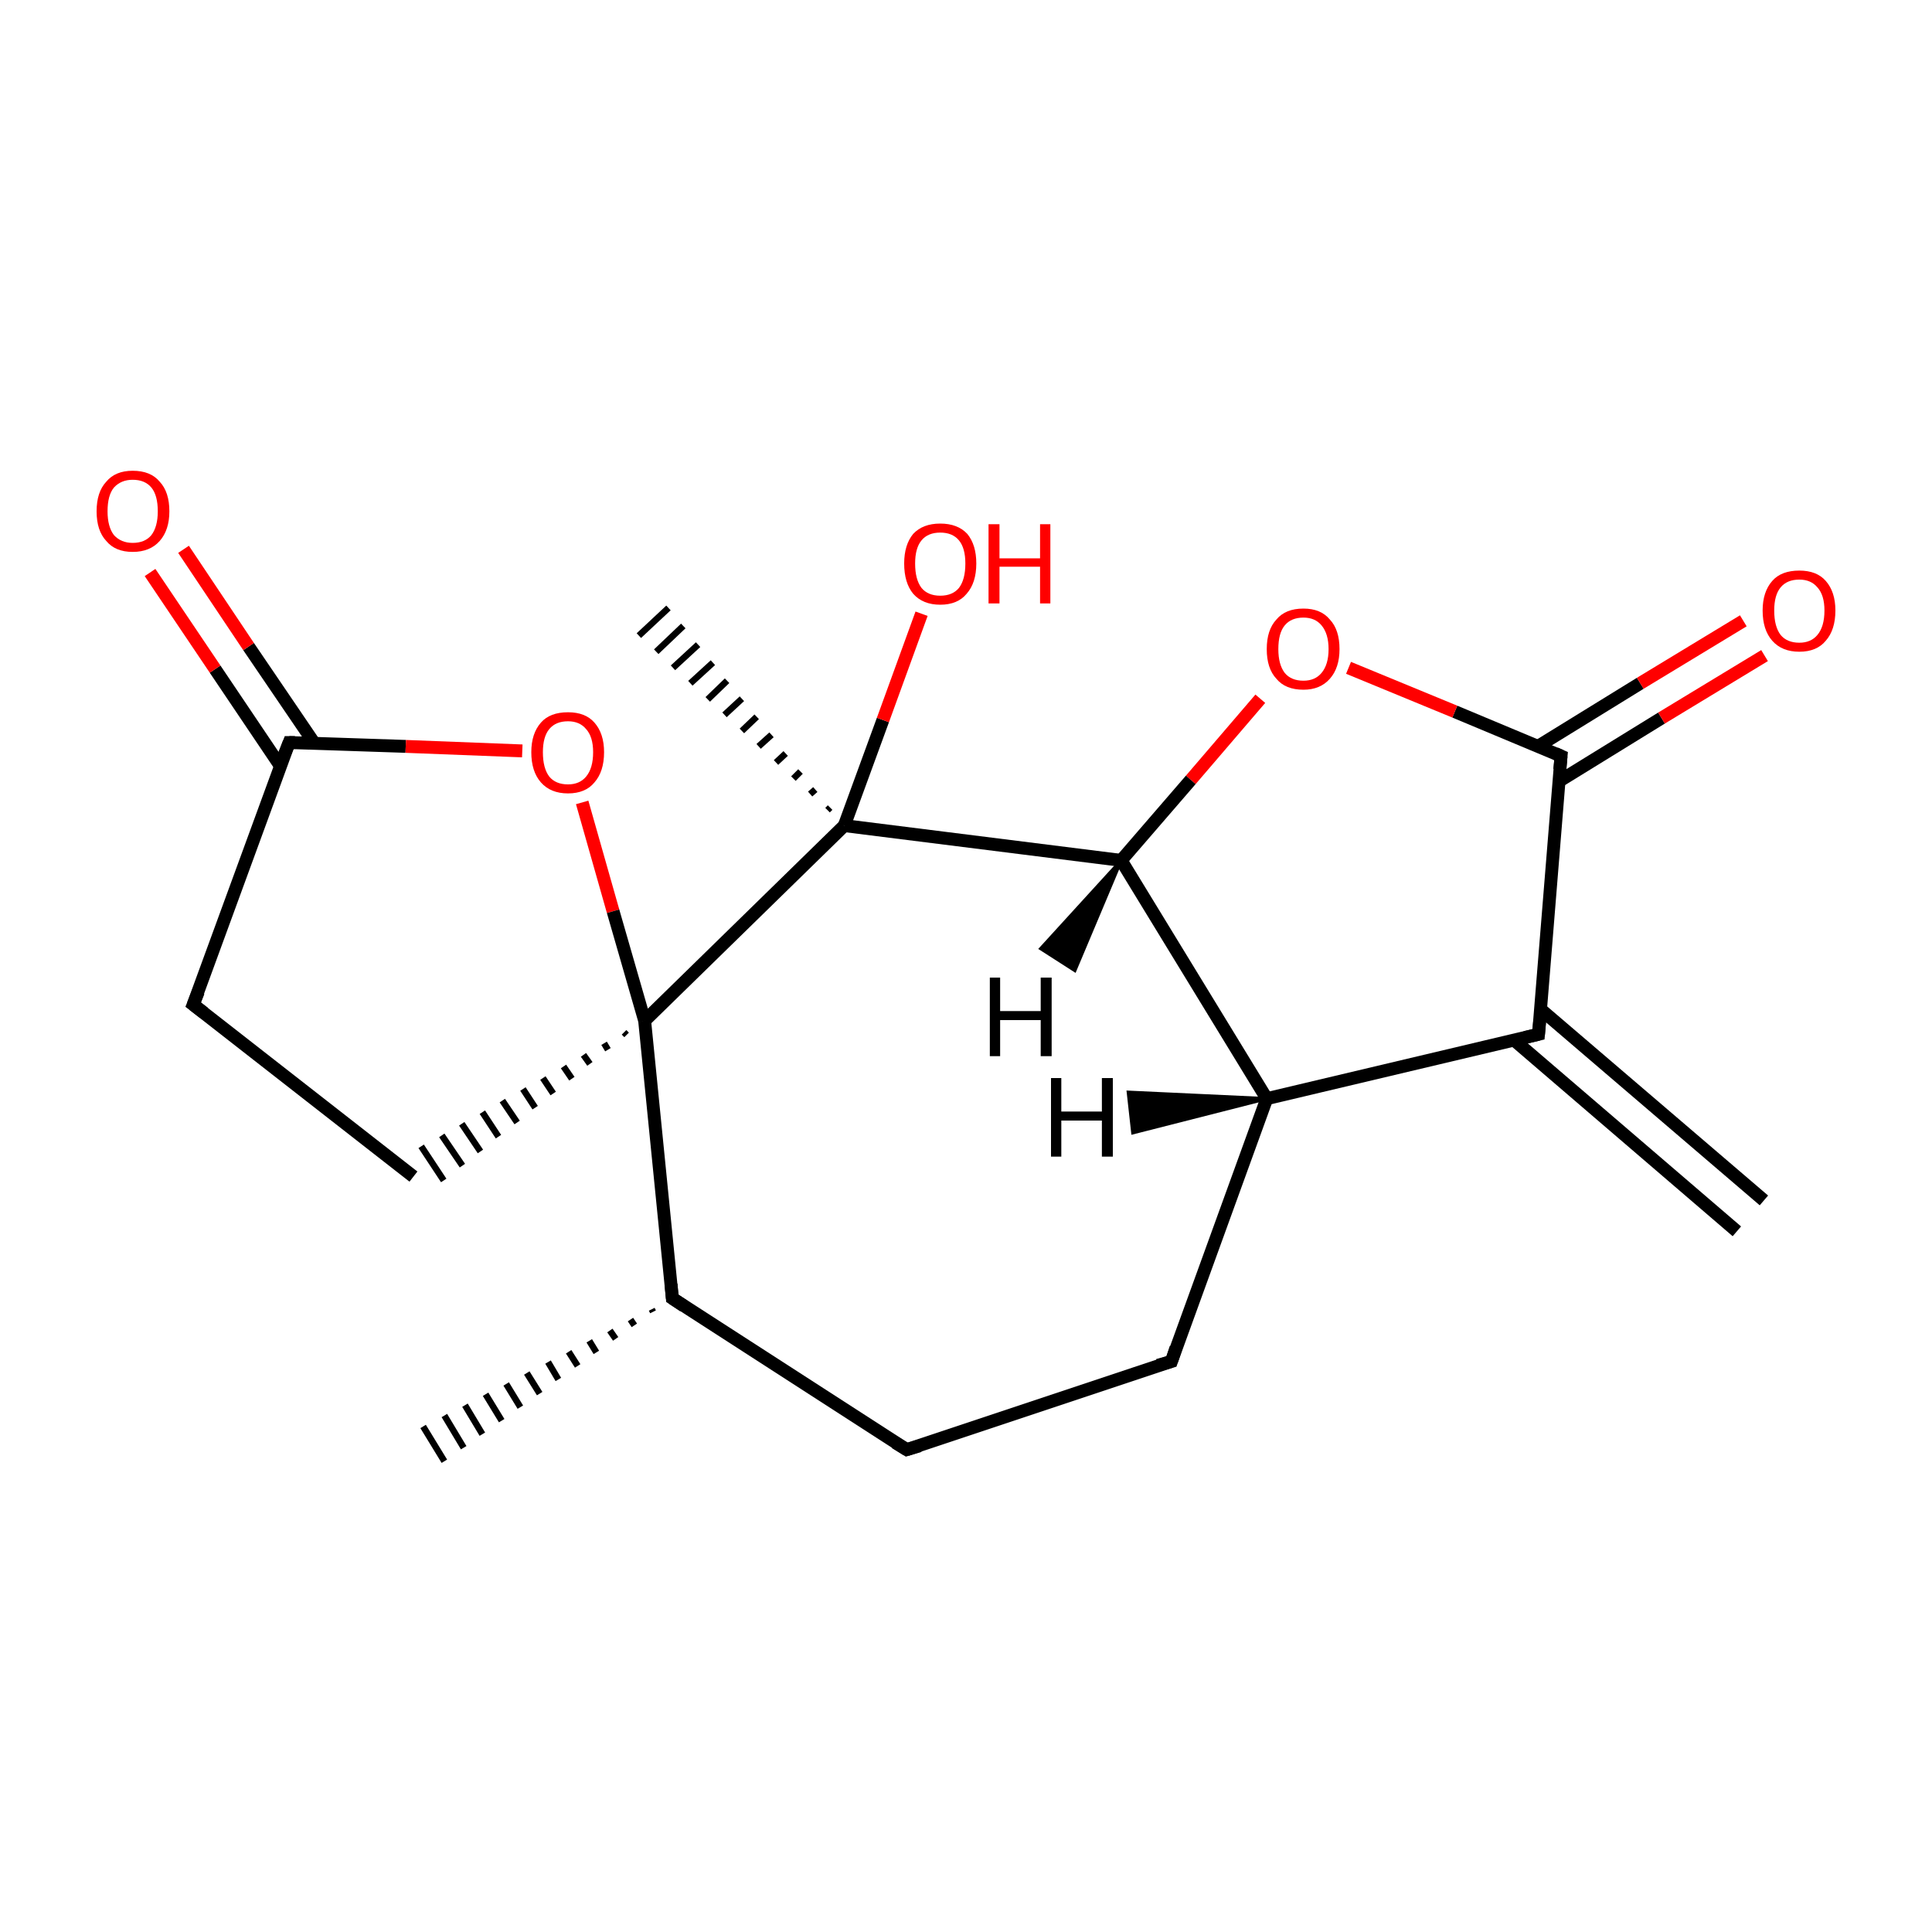 <?xml version='1.0' encoding='iso-8859-1'?>
<svg version='1.1' baseProfile='full'
              xmlns='http://www.w3.org/2000/svg'
                      xmlns:rdkit='http://www.rdkit.org/xml'
                      xmlns:xlink='http://www.w3.org/1999/xlink'
                  xml:space='preserve'
width='300px' height='300px' viewBox='0 0 300 300'>
<!-- END OF HEADER -->
<rect style='opacity:1.0;fill:#FFFFFF;stroke:none' width='300.0' height='300.0' x='0.0' y='0.0'> </rect>
<path class='bond-0 atom-0 atom-1' d='M 269.7,191.2 L 235.1,161.5' style='fill:none;fill-rule:evenodd;stroke:#000000;stroke-width:2.0px;stroke-linecap:butt;stroke-linejoin:miter;stroke-opacity:1' />
<path class='bond-0 atom-0 atom-1' d='M 273.9,186.4 L 239.2,156.7' style='fill:none;fill-rule:evenodd;stroke:#000000;stroke-width:2.0px;stroke-linecap:butt;stroke-linejoin:miter;stroke-opacity:1' />
<path class='bond-1 atom-1 atom-2' d='M 238.9,160.6 L 242.4,117.4' style='fill:none;fill-rule:evenodd;stroke:#000000;stroke-width:2.0px;stroke-linecap:butt;stroke-linejoin:miter;stroke-opacity:1' />
<path class='bond-2 atom-2 atom-3' d='M 242.1,121.3 L 258.0,111.5' style='fill:none;fill-rule:evenodd;stroke:#000000;stroke-width:2.0px;stroke-linecap:butt;stroke-linejoin:miter;stroke-opacity:1' />
<path class='bond-2 atom-2 atom-3' d='M 258.0,111.5 L 274.0,101.8' style='fill:none;fill-rule:evenodd;stroke:#FF0000;stroke-width:2.0px;stroke-linecap:butt;stroke-linejoin:miter;stroke-opacity:1' />
<path class='bond-2 atom-2 atom-3' d='M 238.8,115.9 L 254.7,106.1' style='fill:none;fill-rule:evenodd;stroke:#000000;stroke-width:2.0px;stroke-linecap:butt;stroke-linejoin:miter;stroke-opacity:1' />
<path class='bond-2 atom-2 atom-3' d='M 254.7,106.1 L 270.7,96.4' style='fill:none;fill-rule:evenodd;stroke:#FF0000;stroke-width:2.0px;stroke-linecap:butt;stroke-linejoin:miter;stroke-opacity:1' />
<path class='bond-3 atom-2 atom-4' d='M 242.4,117.4 L 225.9,110.5' style='fill:none;fill-rule:evenodd;stroke:#000000;stroke-width:2.0px;stroke-linecap:butt;stroke-linejoin:miter;stroke-opacity:1' />
<path class='bond-3 atom-2 atom-4' d='M 225.9,110.5 L 209.4,103.7' style='fill:none;fill-rule:evenodd;stroke:#FF0000;stroke-width:2.0px;stroke-linecap:butt;stroke-linejoin:miter;stroke-opacity:1' />
<path class='bond-4 atom-4 atom-5' d='M 195.7,108.5 L 184.9,121.1' style='fill:none;fill-rule:evenodd;stroke:#FF0000;stroke-width:2.0px;stroke-linecap:butt;stroke-linejoin:miter;stroke-opacity:1' />
<path class='bond-4 atom-4 atom-5' d='M 184.9,121.1 L 174.1,133.6' style='fill:none;fill-rule:evenodd;stroke:#000000;stroke-width:2.0px;stroke-linecap:butt;stroke-linejoin:miter;stroke-opacity:1' />
<path class='bond-5 atom-5 atom-6' d='M 174.1,133.6 L 196.7,170.6' style='fill:none;fill-rule:evenodd;stroke:#000000;stroke-width:2.0px;stroke-linecap:butt;stroke-linejoin:miter;stroke-opacity:1' />
<path class='bond-6 atom-6 atom-7' d='M 196.7,170.6 L 181.9,211.4' style='fill:none;fill-rule:evenodd;stroke:#000000;stroke-width:2.0px;stroke-linecap:butt;stroke-linejoin:miter;stroke-opacity:1' />
<path class='bond-7 atom-7 atom-8' d='M 181.9,211.4 L 140.8,225.1' style='fill:none;fill-rule:evenodd;stroke:#000000;stroke-width:2.0px;stroke-linecap:butt;stroke-linejoin:miter;stroke-opacity:1' />
<path class='bond-8 atom-8 atom-9' d='M 140.8,225.1 L 104.4,201.6' style='fill:none;fill-rule:evenodd;stroke:#000000;stroke-width:2.0px;stroke-linecap:butt;stroke-linejoin:miter;stroke-opacity:1' />
<path class='bond-9 atom-9 atom-10' d='M 101.4,203.7 L 101.2,203.3' style='fill:none;fill-rule:evenodd;stroke:#000000;stroke-width:1.0px;stroke-linecap:butt;stroke-linejoin:miter;stroke-opacity:1' />
<path class='bond-9 atom-9 atom-10' d='M 98.5,205.8 L 97.9,204.9' style='fill:none;fill-rule:evenodd;stroke:#000000;stroke-width:1.0px;stroke-linecap:butt;stroke-linejoin:miter;stroke-opacity:1' />
<path class='bond-9 atom-9 atom-10' d='M 95.6,207.9 L 94.7,206.6' style='fill:none;fill-rule:evenodd;stroke:#000000;stroke-width:1.0px;stroke-linecap:butt;stroke-linejoin:miter;stroke-opacity:1' />
<path class='bond-9 atom-9 atom-10' d='M 92.6,210.0 L 91.5,208.2' style='fill:none;fill-rule:evenodd;stroke:#000000;stroke-width:1.0px;stroke-linecap:butt;stroke-linejoin:miter;stroke-opacity:1' />
<path class='bond-9 atom-9 atom-10' d='M 89.7,212.1 L 88.3,209.9' style='fill:none;fill-rule:evenodd;stroke:#000000;stroke-width:1.0px;stroke-linecap:butt;stroke-linejoin:miter;stroke-opacity:1' />
<path class='bond-9 atom-9 atom-10' d='M 86.7,214.2 L 85.1,211.5' style='fill:none;fill-rule:evenodd;stroke:#000000;stroke-width:1.0px;stroke-linecap:butt;stroke-linejoin:miter;stroke-opacity:1' />
<path class='bond-9 atom-9 atom-10' d='M 83.8,216.4 L 81.8,213.2' style='fill:none;fill-rule:evenodd;stroke:#000000;stroke-width:1.0px;stroke-linecap:butt;stroke-linejoin:miter;stroke-opacity:1' />
<path class='bond-9 atom-9 atom-10' d='M 80.8,218.5 L 78.6,214.9' style='fill:none;fill-rule:evenodd;stroke:#000000;stroke-width:1.0px;stroke-linecap:butt;stroke-linejoin:miter;stroke-opacity:1' />
<path class='bond-9 atom-9 atom-10' d='M 77.9,220.6 L 75.4,216.5' style='fill:none;fill-rule:evenodd;stroke:#000000;stroke-width:1.0px;stroke-linecap:butt;stroke-linejoin:miter;stroke-opacity:1' />
<path class='bond-9 atom-9 atom-10' d='M 74.9,222.7 L 72.2,218.2' style='fill:none;fill-rule:evenodd;stroke:#000000;stroke-width:1.0px;stroke-linecap:butt;stroke-linejoin:miter;stroke-opacity:1' />
<path class='bond-9 atom-9 atom-10' d='M 72.0,224.8 L 69.0,219.8' style='fill:none;fill-rule:evenodd;stroke:#000000;stroke-width:1.0px;stroke-linecap:butt;stroke-linejoin:miter;stroke-opacity:1' />
<path class='bond-9 atom-9 atom-10' d='M 69.0,226.9 L 65.7,221.5' style='fill:none;fill-rule:evenodd;stroke:#000000;stroke-width:1.0px;stroke-linecap:butt;stroke-linejoin:miter;stroke-opacity:1' />
<path class='bond-10 atom-9 atom-11' d='M 104.4,201.6 L 100.1,158.5' style='fill:none;fill-rule:evenodd;stroke:#000000;stroke-width:2.0px;stroke-linecap:butt;stroke-linejoin:miter;stroke-opacity:1' />
<path class='bond-11 atom-11 atom-12' d='M 96.9,160.3 L 97.3,160.7' style='fill:none;fill-rule:evenodd;stroke:#000000;stroke-width:1.0px;stroke-linecap:butt;stroke-linejoin:miter;stroke-opacity:1' />
<path class='bond-11 atom-11 atom-12' d='M 93.8,162.0 L 94.4,163.0' style='fill:none;fill-rule:evenodd;stroke:#000000;stroke-width:1.0px;stroke-linecap:butt;stroke-linejoin:miter;stroke-opacity:1' />
<path class='bond-11 atom-11 atom-12' d='M 90.6,163.8 L 91.6,165.2' style='fill:none;fill-rule:evenodd;stroke:#000000;stroke-width:1.0px;stroke-linecap:butt;stroke-linejoin:miter;stroke-opacity:1' />
<path class='bond-11 atom-11 atom-12' d='M 87.5,165.6 L 88.8,167.5' style='fill:none;fill-rule:evenodd;stroke:#000000;stroke-width:1.0px;stroke-linecap:butt;stroke-linejoin:miter;stroke-opacity:1' />
<path class='bond-11 atom-11 atom-12' d='M 84.3,167.4 L 85.9,169.8' style='fill:none;fill-rule:evenodd;stroke:#000000;stroke-width:1.0px;stroke-linecap:butt;stroke-linejoin:miter;stroke-opacity:1' />
<path class='bond-11 atom-11 atom-12' d='M 81.2,169.1 L 83.1,172.0' style='fill:none;fill-rule:evenodd;stroke:#000000;stroke-width:1.0px;stroke-linecap:butt;stroke-linejoin:miter;stroke-opacity:1' />
<path class='bond-11 atom-11 atom-12' d='M 78.0,170.9 L 80.3,174.3' style='fill:none;fill-rule:evenodd;stroke:#000000;stroke-width:1.0px;stroke-linecap:butt;stroke-linejoin:miter;stroke-opacity:1' />
<path class='bond-11 atom-11 atom-12' d='M 74.9,172.7 L 77.4,176.5' style='fill:none;fill-rule:evenodd;stroke:#000000;stroke-width:1.0px;stroke-linecap:butt;stroke-linejoin:miter;stroke-opacity:1' />
<path class='bond-11 atom-11 atom-12' d='M 71.7,174.5 L 74.6,178.8' style='fill:none;fill-rule:evenodd;stroke:#000000;stroke-width:1.0px;stroke-linecap:butt;stroke-linejoin:miter;stroke-opacity:1' />
<path class='bond-11 atom-11 atom-12' d='M 68.6,176.3 L 71.8,181.0' style='fill:none;fill-rule:evenodd;stroke:#000000;stroke-width:1.0px;stroke-linecap:butt;stroke-linejoin:miter;stroke-opacity:1' />
<path class='bond-11 atom-11 atom-12' d='M 65.4,178.0 L 68.9,183.3' style='fill:none;fill-rule:evenodd;stroke:#000000;stroke-width:1.0px;stroke-linecap:butt;stroke-linejoin:miter;stroke-opacity:1' />
<path class='bond-12 atom-12 atom-13' d='M 64.2,182.7 L 30.0,156.0' style='fill:none;fill-rule:evenodd;stroke:#000000;stroke-width:2.0px;stroke-linecap:butt;stroke-linejoin:miter;stroke-opacity:1' />
<path class='bond-13 atom-13 atom-14' d='M 30.0,156.0 L 44.9,115.3' style='fill:none;fill-rule:evenodd;stroke:#000000;stroke-width:2.0px;stroke-linecap:butt;stroke-linejoin:miter;stroke-opacity:1' />
<path class='bond-14 atom-14 atom-15' d='M 48.8,115.4 L 38.6,100.4' style='fill:none;fill-rule:evenodd;stroke:#000000;stroke-width:2.0px;stroke-linecap:butt;stroke-linejoin:miter;stroke-opacity:1' />
<path class='bond-14 atom-14 atom-15' d='M 38.6,100.4 L 28.5,85.3' style='fill:none;fill-rule:evenodd;stroke:#FF0000;stroke-width:2.0px;stroke-linecap:butt;stroke-linejoin:miter;stroke-opacity:1' />
<path class='bond-14 atom-14 atom-15' d='M 43.5,118.9 L 33.4,103.9' style='fill:none;fill-rule:evenodd;stroke:#000000;stroke-width:2.0px;stroke-linecap:butt;stroke-linejoin:miter;stroke-opacity:1' />
<path class='bond-14 atom-14 atom-15' d='M 33.4,103.9 L 23.3,88.9' style='fill:none;fill-rule:evenodd;stroke:#FF0000;stroke-width:2.0px;stroke-linecap:butt;stroke-linejoin:miter;stroke-opacity:1' />
<path class='bond-15 atom-14 atom-16' d='M 44.9,115.3 L 63.0,115.9' style='fill:none;fill-rule:evenodd;stroke:#000000;stroke-width:2.0px;stroke-linecap:butt;stroke-linejoin:miter;stroke-opacity:1' />
<path class='bond-15 atom-14 atom-16' d='M 63.0,115.9 L 81.1,116.6' style='fill:none;fill-rule:evenodd;stroke:#FF0000;stroke-width:2.0px;stroke-linecap:butt;stroke-linejoin:miter;stroke-opacity:1' />
<path class='bond-16 atom-11 atom-17' d='M 100.1,158.5 L 131.1,128.2' style='fill:none;fill-rule:evenodd;stroke:#000000;stroke-width:2.0px;stroke-linecap:butt;stroke-linejoin:miter;stroke-opacity:1' />
<path class='bond-17 atom-17 atom-18' d='M 128.5,125.8 L 128.9,125.4' style='fill:none;fill-rule:evenodd;stroke:#000000;stroke-width:1.0px;stroke-linecap:butt;stroke-linejoin:miter;stroke-opacity:1' />
<path class='bond-17 atom-17 atom-18' d='M 125.8,123.3 L 126.6,122.6' style='fill:none;fill-rule:evenodd;stroke:#000000;stroke-width:1.0px;stroke-linecap:butt;stroke-linejoin:miter;stroke-opacity:1' />
<path class='bond-17 atom-17 atom-18' d='M 123.2,120.9 L 124.3,119.8' style='fill:none;fill-rule:evenodd;stroke:#000000;stroke-width:1.0px;stroke-linecap:butt;stroke-linejoin:miter;stroke-opacity:1' />
<path class='bond-17 atom-17 atom-18' d='M 120.5,118.4 L 122.0,117.0' style='fill:none;fill-rule:evenodd;stroke:#000000;stroke-width:1.0px;stroke-linecap:butt;stroke-linejoin:miter;stroke-opacity:1' />
<path class='bond-17 atom-17 atom-18' d='M 117.8,115.9 L 119.8,114.1' style='fill:none;fill-rule:evenodd;stroke:#000000;stroke-width:1.0px;stroke-linecap:butt;stroke-linejoin:miter;stroke-opacity:1' />
<path class='bond-17 atom-17 atom-18' d='M 115.2,113.5 L 117.5,111.3' style='fill:none;fill-rule:evenodd;stroke:#000000;stroke-width:1.0px;stroke-linecap:butt;stroke-linejoin:miter;stroke-opacity:1' />
<path class='bond-17 atom-17 atom-18' d='M 112.5,111.0 L 115.2,108.5' style='fill:none;fill-rule:evenodd;stroke:#000000;stroke-width:1.0px;stroke-linecap:butt;stroke-linejoin:miter;stroke-opacity:1' />
<path class='bond-17 atom-17 atom-18' d='M 109.9,108.6 L 112.9,105.7' style='fill:none;fill-rule:evenodd;stroke:#000000;stroke-width:1.0px;stroke-linecap:butt;stroke-linejoin:miter;stroke-opacity:1' />
<path class='bond-17 atom-17 atom-18' d='M 107.2,106.1 L 110.7,102.9' style='fill:none;fill-rule:evenodd;stroke:#000000;stroke-width:1.0px;stroke-linecap:butt;stroke-linejoin:miter;stroke-opacity:1' />
<path class='bond-17 atom-17 atom-18' d='M 104.5,103.7 L 108.4,100.1' style='fill:none;fill-rule:evenodd;stroke:#000000;stroke-width:1.0px;stroke-linecap:butt;stroke-linejoin:miter;stroke-opacity:1' />
<path class='bond-17 atom-17 atom-18' d='M 101.9,101.2 L 106.1,97.2' style='fill:none;fill-rule:evenodd;stroke:#000000;stroke-width:1.0px;stroke-linecap:butt;stroke-linejoin:miter;stroke-opacity:1' />
<path class='bond-17 atom-17 atom-18' d='M 99.2,98.7 L 103.8,94.4' style='fill:none;fill-rule:evenodd;stroke:#000000;stroke-width:1.0px;stroke-linecap:butt;stroke-linejoin:miter;stroke-opacity:1' />
<path class='bond-18 atom-17 atom-19' d='M 131.1,128.2 L 137.1,111.8' style='fill:none;fill-rule:evenodd;stroke:#000000;stroke-width:2.0px;stroke-linecap:butt;stroke-linejoin:miter;stroke-opacity:1' />
<path class='bond-18 atom-17 atom-19' d='M 137.1,111.8 L 143.1,95.3' style='fill:none;fill-rule:evenodd;stroke:#FF0000;stroke-width:2.0px;stroke-linecap:butt;stroke-linejoin:miter;stroke-opacity:1' />
<path class='bond-19 atom-6 atom-1' d='M 196.7,170.6 L 238.9,160.6' style='fill:none;fill-rule:evenodd;stroke:#000000;stroke-width:2.0px;stroke-linecap:butt;stroke-linejoin:miter;stroke-opacity:1' />
<path class='bond-20 atom-16 atom-11' d='M 90.4,124.6 L 95.2,141.5' style='fill:none;fill-rule:evenodd;stroke:#FF0000;stroke-width:2.0px;stroke-linecap:butt;stroke-linejoin:miter;stroke-opacity:1' />
<path class='bond-20 atom-16 atom-11' d='M 95.2,141.5 L 100.1,158.5' style='fill:none;fill-rule:evenodd;stroke:#000000;stroke-width:2.0px;stroke-linecap:butt;stroke-linejoin:miter;stroke-opacity:1' />
<path class='bond-21 atom-17 atom-5' d='M 131.1,128.2 L 174.1,133.6' style='fill:none;fill-rule:evenodd;stroke:#000000;stroke-width:2.0px;stroke-linecap:butt;stroke-linejoin:miter;stroke-opacity:1' />
<path class='bond-22 atom-5 atom-20' d='M 174.1,133.6 L 166.9,150.7 L 161.6,147.3 Z' style='fill:#000000;fill-rule:evenodd;fill-opacity:1;stroke:#000000;stroke-width:0.5px;stroke-linecap:butt;stroke-linejoin:miter;stroke-miterlimit:10;stroke-opacity:1;' />
<path class='bond-23 atom-6 atom-21' d='M 196.7,170.6 L 175.9,175.9 L 175.2,169.6 Z' style='fill:#000000;fill-rule:evenodd;fill-opacity:1;stroke:#000000;stroke-width:0.5px;stroke-linecap:butt;stroke-linejoin:miter;stroke-miterlimit:10;stroke-opacity:1;' />
<path d='M 239.1,158.4 L 238.9,160.6 L 236.8,161.1' style='fill:none;stroke:#000000;stroke-width:2.0px;stroke-linecap:butt;stroke-linejoin:miter;stroke-miterlimit:10;stroke-opacity:1;' />
<path d='M 242.2,119.5 L 242.4,117.4 L 241.5,117.0' style='fill:none;stroke:#000000;stroke-width:2.0px;stroke-linecap:butt;stroke-linejoin:miter;stroke-miterlimit:10;stroke-opacity:1;' />
<path d='M 182.6,209.3 L 181.9,211.4 L 179.8,212.0' style='fill:none;stroke:#000000;stroke-width:2.0px;stroke-linecap:butt;stroke-linejoin:miter;stroke-miterlimit:10;stroke-opacity:1;' />
<path d='M 142.8,224.5 L 140.8,225.1 L 139.0,224.0' style='fill:none;stroke:#000000;stroke-width:2.0px;stroke-linecap:butt;stroke-linejoin:miter;stroke-miterlimit:10;stroke-opacity:1;' />
<path d='M 106.2,202.8 L 104.4,201.6 L 104.2,199.4' style='fill:none;stroke:#000000;stroke-width:2.0px;stroke-linecap:butt;stroke-linejoin:miter;stroke-miterlimit:10;stroke-opacity:1;' />
<path d='M 31.7,157.3 L 30.0,156.0 L 30.8,154.0' style='fill:none;stroke:#000000;stroke-width:2.0px;stroke-linecap:butt;stroke-linejoin:miter;stroke-miterlimit:10;stroke-opacity:1;' />
<path d='M 44.1,117.3 L 44.9,115.3 L 45.8,115.3' style='fill:none;stroke:#000000;stroke-width:2.0px;stroke-linecap:butt;stroke-linejoin:miter;stroke-miterlimit:10;stroke-opacity:1;' />
<path class='atom-3' d='M 273.7 94.8
Q 273.7 91.9, 275.2 90.2
Q 276.6 88.6, 279.4 88.6
Q 282.1 88.6, 283.5 90.2
Q 285.0 91.9, 285.0 94.8
Q 285.0 97.8, 283.5 99.5
Q 282.1 101.2, 279.4 101.2
Q 276.7 101.2, 275.2 99.5
Q 273.7 97.8, 273.7 94.8
M 279.4 99.8
Q 281.2 99.8, 282.2 98.6
Q 283.3 97.3, 283.3 94.8
Q 283.3 92.4, 282.2 91.2
Q 281.2 90.0, 279.4 90.0
Q 277.5 90.0, 276.5 91.2
Q 275.5 92.4, 275.5 94.8
Q 275.5 97.3, 276.5 98.6
Q 277.5 99.8, 279.4 99.8
' fill='#FF0000'/>
<path class='atom-4' d='M 196.7 100.8
Q 196.7 97.8, 198.2 96.2
Q 199.6 94.5, 202.4 94.5
Q 205.1 94.5, 206.5 96.2
Q 208.0 97.8, 208.0 100.8
Q 208.0 103.7, 206.5 105.4
Q 205.0 107.1, 202.4 107.1
Q 199.6 107.1, 198.2 105.4
Q 196.7 103.8, 196.7 100.8
M 202.4 105.7
Q 204.2 105.7, 205.2 104.5
Q 206.3 103.2, 206.3 100.8
Q 206.3 98.4, 205.2 97.1
Q 204.2 95.9, 202.4 95.9
Q 200.5 95.9, 199.5 97.1
Q 198.5 98.3, 198.5 100.8
Q 198.5 103.2, 199.5 104.5
Q 200.5 105.7, 202.4 105.7
' fill='#FF0000'/>
<path class='atom-15' d='M 15.0 79.4
Q 15.0 76.4, 16.5 74.8
Q 17.9 73.1, 20.6 73.1
Q 23.4 73.1, 24.8 74.8
Q 26.3 76.4, 26.3 79.4
Q 26.3 82.3, 24.8 84.0
Q 23.3 85.7, 20.6 85.7
Q 17.9 85.7, 16.5 84.0
Q 15.0 82.4, 15.0 79.4
M 20.6 84.3
Q 22.5 84.3, 23.5 83.1
Q 24.5 81.8, 24.5 79.4
Q 24.5 76.9, 23.5 75.7
Q 22.5 74.5, 20.6 74.5
Q 18.8 74.5, 17.7 75.7
Q 16.7 76.9, 16.7 79.4
Q 16.7 81.8, 17.7 83.1
Q 18.8 84.3, 20.6 84.3
' fill='#FF0000'/>
<path class='atom-16' d='M 82.5 116.8
Q 82.5 113.9, 84.0 112.2
Q 85.4 110.6, 88.2 110.6
Q 90.9 110.6, 92.3 112.2
Q 93.8 113.9, 93.8 116.8
Q 93.8 119.8, 92.3 121.5
Q 90.9 123.2, 88.2 123.2
Q 85.5 123.2, 84.0 121.5
Q 82.5 119.8, 82.5 116.8
M 88.2 121.8
Q 90.0 121.8, 91.0 120.6
Q 92.1 119.3, 92.1 116.8
Q 92.1 114.4, 91.0 113.2
Q 90.0 112.0, 88.2 112.0
Q 86.3 112.0, 85.3 113.2
Q 84.3 114.4, 84.3 116.8
Q 84.3 119.3, 85.3 120.6
Q 86.3 121.8, 88.2 121.8
' fill='#FF0000'/>
<path class='atom-19' d='M 140.4 87.5
Q 140.4 84.6, 141.8 82.9
Q 143.3 81.3, 146.0 81.3
Q 148.7 81.3, 150.2 82.9
Q 151.6 84.6, 151.6 87.5
Q 151.6 90.5, 150.1 92.2
Q 148.7 93.9, 146.0 93.9
Q 143.3 93.9, 141.8 92.2
Q 140.4 90.5, 140.4 87.5
M 146.0 92.5
Q 147.9 92.5, 148.9 91.3
Q 149.9 90.0, 149.9 87.5
Q 149.9 85.1, 148.9 83.9
Q 147.9 82.7, 146.0 82.7
Q 144.1 82.7, 143.1 83.9
Q 142.1 85.1, 142.1 87.5
Q 142.1 90.0, 143.1 91.3
Q 144.1 92.5, 146.0 92.5
' fill='#FF0000'/>
<path class='atom-19' d='M 153.5 81.4
L 155.2 81.4
L 155.2 86.7
L 161.5 86.7
L 161.5 81.4
L 163.1 81.4
L 163.1 93.7
L 161.5 93.7
L 161.5 88.0
L 155.2 88.0
L 155.2 93.7
L 153.5 93.7
L 153.5 81.4
' fill='#FF0000'/>
<path class='atom-20' d='M 153.7 151.8
L 155.3 151.8
L 155.3 157.0
L 161.6 157.0
L 161.6 151.8
L 163.3 151.8
L 163.3 164.0
L 161.6 164.0
L 161.6 158.4
L 155.3 158.4
L 155.3 164.0
L 153.7 164.0
L 153.7 151.8
' fill='#000000'/>
<path class='atom-21' d='M 163.2 167.4
L 164.8 167.4
L 164.8 172.6
L 171.1 172.6
L 171.1 167.4
L 172.8 167.4
L 172.8 179.6
L 171.1 179.6
L 171.1 174.0
L 164.8 174.0
L 164.8 179.6
L 163.2 179.6
L 163.2 167.4
' fill='#000000'/>
</svg>
